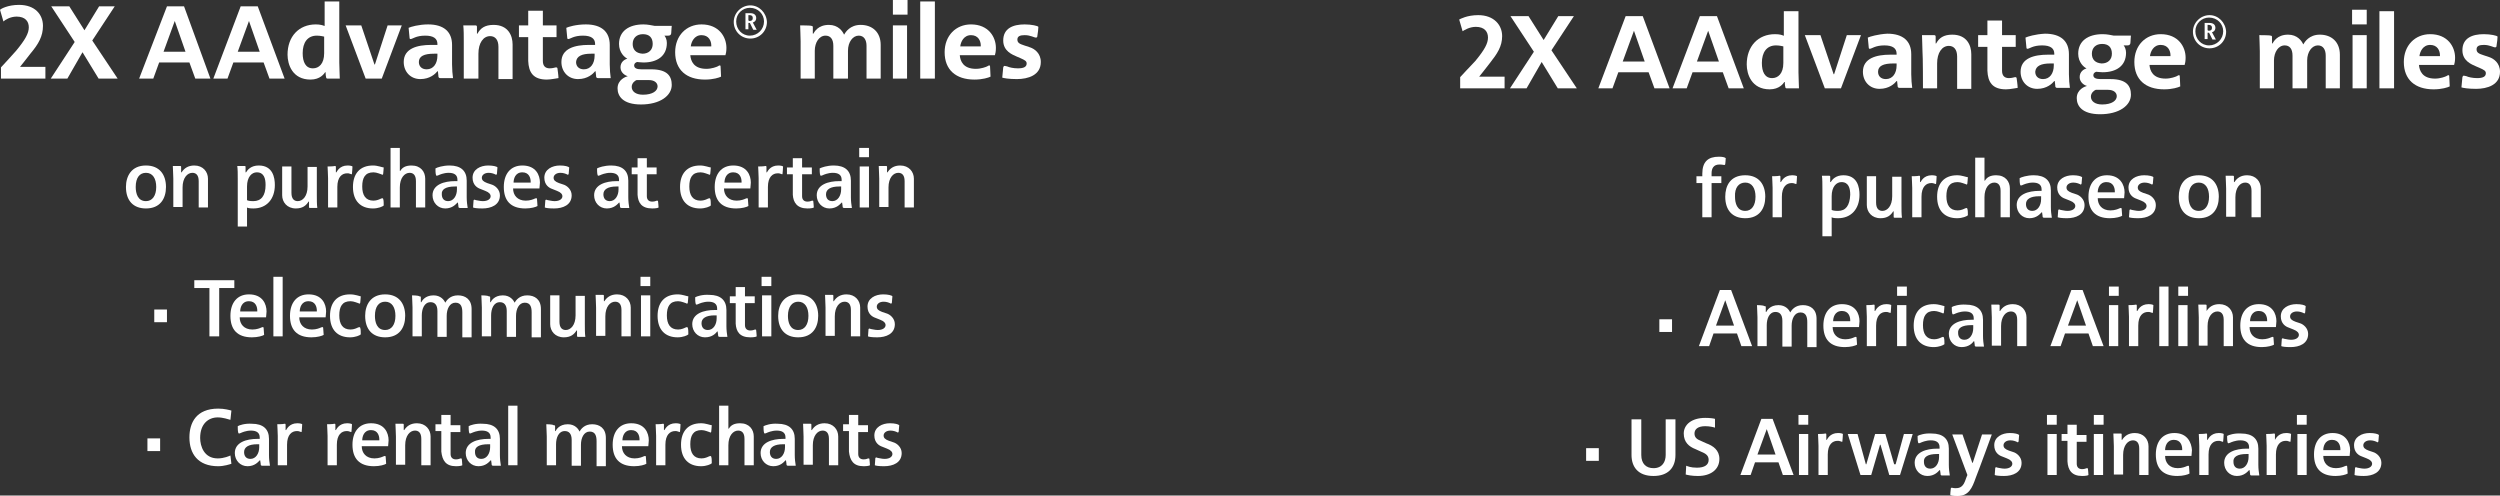 <?xml version="1.0" encoding="utf-8"?>
<!-- Generator: Adobe Illustrator 18.1.1, SVG Export Plug-In . SVG Version: 6.00 Build 0)  -->
<svg version="1.1" id="Layer_1" xmlns="http://www.w3.org/2000/svg" xmlns:xlink="http://www.w3.org/1999/xlink" x="0px" y="0px"
	 width="512.1px" height="101.5px" viewBox="0 0 512.1 101.5" enable-background="new 0 0 512.1 101.5" xml:space="preserve">
<rect x="0" y="0" width="512.1" height="101.5" fill="#333333" stroke="none"/>
<path fill="#FFFFFF" d="M0.2,13.8v2.3h9.1v-2.4H4.1c0,0,1.6-2,2.2-2.8C7.9,9,8.8,7.4,8.8,5.3C8.8,3,7.2,1,3.9,1C1.6,1,0.2,1.8,0,2
	l0.7,2.4C1,4.1,2.1,3.4,3.4,3.4c1.8,0,2.5,1,2.5,2.2c0,1.2-0.7,2.5-2.6,4.8C2.8,11,0.2,13.8,0.2,13.8z"/>
<path fill="#FFFFFF" d="M15.3,8.6l-4.9,7.5h3.4l3.1-5.4l3.3,5.4h3.9l-5.2-7.8l4.6-7h-3.2l-3,4.9l-3.1-4.9h-3.7L15.3,8.6z"/>
<path fill="#FFFFFF" d="M28.5,16.1h2.9l1.2-3.3h6.2l1.2,3.3h3.1L37.7,1.3h-3.5L28.5,16.1z M35.8,4.3l2.2,6.3h-4.5L35.8,4.3L35.8,4.3
	z"/>
<path fill="#FFFFFF" d="M43.7,16.1h2.9l1.2-3.3h6.2l1.2,3.3h3.1L52.8,1.3h-3.5L43.7,16.1z M51,4.3l2.2,6.3h-4.5L51,4.3L51,4.3z"/>
<path fill="#FFFFFF" d="M66.4,5.3C66.2,5.2,65.6,5,64.7,5c-3.5,0-5.8,2.5-5.8,6.2c0,2,1,5.1,4.7,5.1c2,0,2.8-1.2,3-1.5h0.1
	c0,0,0,0.7,0.1,1c0,0.2,0.1,0.3,0.3,0.3c0.4,0,2.5,0,2.5,0c0-0.8-0.1-2.2-0.1-3.3c0-0.8,0-12.5,0-12.5h-3V5.3z M64.9,7.3
	c0.8,0,1.4,0.2,1.5,0.2c0,0,0,2.9,0,3.4c0,2.2-1.1,3.1-2.3,3.1c-1.5,0-2.1-1.3-2.1-3.1C62,8.7,63,7.3,64.9,7.3z"/>
<path fill="#FFFFFF" d="M74.9,16.1h3.3l4.1-10.9h-2.9l-2.6,8h-0.1l-2.7-8h-3.2L74.9,16.1z"/>
<path fill="#FFFFFF" d="M83.7,5.7c0,0.4,0.2,1.7,0.2,2.1c0,0,0,0.2,0.2,0.2c0.4,0,1.1-0.7,3-0.7c1.7,0,2.5,0.6,2.5,1.7v0.2
	c0,0-1.1,0-1.3,0c-2.8,0-5.6,0.7-5.6,3.5c0,2,1.4,3.5,3.4,3.5c2,0,3.1-1.1,3.5-1.6h0.1l0.1,0.9c0,0.2,0,0.5,0.4,0.5
	c0.3,0,2.6,0,2.6,0c-0.1-0.7-0.2-1.8-0.2-2.8V9.2c0-2.7-1.7-4.2-4.9-4.2C85.8,5,84.1,5.5,83.7,5.7z M88.9,11c0.3,0,0.7,0,0.7,0
	s0,0.2,0,0.4c0,1.6-0.8,2.8-2.2,2.8c-1,0-1.6-0.6-1.6-1.5C85.8,11.5,86.9,11,88.9,11z"/>
<path fill="#FFFFFF" d="M95,16.1H98c0,0,0-3.6,0-5.1c0-2.2,1-3.6,2.4-3.6c1,0,1.7,0.7,1.7,2.2c0,0.7,0,6.6,0,6.6h2.9
	c0,0,0-5.2,0-7.1c0-1.8-0.9-4-3.9-4c-1.8,0-2.7,0.7-3.3,1.8h-0.1c0,0,0-1.1,0-1.4c0-0.2-0.1-0.3-0.3-0.3c-0.4,0-2.5,0-2.5,0
	C95,6.1,95,7.4,95,8.5C95,9.3,95,16.1,95,16.1z"/>
<path fill="#FFFFFF" d="M112,16.3c0.9,0,2.2-0.3,2.4-0.3c0-0.5-0.2-1.9-0.2-1.9c0-0.2-0.1-0.3-0.3-0.3c-0.2,0-0.6,0.2-1.3,0.2
	c-0.9,0-1.4-0.5-1.4-1.5V7.6h2.8V5.2h-2.8v-3h-3v3h-1.9v2.4h1.9v4.9C108.3,14.8,109.2,16.3,112,16.3z"/>
<path fill="#FFFFFF" d="M116,5.7c0,0.4,0.2,1.7,0.2,2.1c0,0,0,0.2,0.2,0.2c0.4,0,1.1-0.7,3-0.7c1.7,0,2.5,0.6,2.5,1.7v0.2
	c0,0-1.1,0-1.3,0c-2.8,0-5.6,0.7-5.6,3.5c0,2,1.4,3.5,3.4,3.5c2,0,3.1-1.1,3.5-1.6h0.1l0.1,0.9c0,0.2,0,0.5,0.4,0.5
	c0.3,0,2.6,0,2.6,0c-0.1-0.7-0.2-1.8-0.2-2.8V9.2c0-2.7-1.7-4.2-4.9-4.2C118,5,116.4,5.5,116,5.7z M121.1,11c0.3,0,0.7,0,0.7,0
	s0,0.2,0,0.4c0,1.6-0.8,2.8-2.2,2.8c-1,0-1.6-0.6-1.6-1.5C118.1,11.5,119.2,11,121.1,11z"/>
<path fill="#FFFFFF" d="M131.8,5c-3,0-5,1.4-5,4c0,1.8,1.2,2.8,1.7,3c-0.6,0.2-1.4,0.7-1.4,1.8c0,1.1,1,1.7,1.5,1.8
	c-0.4,0.1-2.1,0.7-2.1,2.5c0,1.6,1.1,3.3,4.8,3.3c3.9,0,6.3-1.8,6.3-4c0-1.8-0.9-3.2-4.2-3.2h-2c-0.9,0-1.5-0.2-1.5-0.8
	c0-0.4,0.3-0.6,0.6-0.7c0.2,0,0.7,0.1,1.3,0.1c2.8,0,4.8-1.3,4.8-4c0-0.7-0.3-1.3-0.5-1.5c0,0,0.5,0,0.8,0c0.4,0,0.6-0.2,0.6-0.6
	c0-0.6,0.1-1.1,0.1-1.4c-0.2,0-2.6,0-3.5,0C133.5,5.2,132.7,5,131.8,5z M129.4,17.8c0-0.8,0.7-1.3,1-1.4c0.1,0,0.2,0,0.5,0h2
	c1.2,0,1.8,0.6,1.8,1.3c0,0.9-1,1.7-3,1.7C130.2,19.4,129.4,18.7,129.4,17.8z M129.6,9c0-1.2,0.8-2,2.1-2c1.3,0,2,0.7,2,2
	c0,1.2-0.8,2-2.1,2C130.2,10.9,129.6,10.1,129.6,9z"/>
<path fill="#FFFFFF" d="M143.7,5c-3.1,0-5.4,2.3-5.4,5.7c0,3.6,2.3,5.6,6.1,5.6c1.7,0,2.9-0.4,3.3-0.6c0-0.6-0.1-1.8-0.1-2.1
	c0-0.2-0.1-0.2-0.2-0.2c-0.1,0-0.2,0.1-0.4,0.2c-0.2,0.1-1.2,0.5-2.3,0.5c-2.6,0-3.2-1.6-3.3-2.8h7.2c0.1-0.3,0.2-0.8,0.2-1.5
	C148.8,7.6,147.3,5,143.7,5z M141.5,9.5c0.1-0.9,0.7-2.3,2.2-2.3c1.5,0,2,1.2,2,2.1c0,0.1,0,0.2,0,0.2H141.5z"/>
<path fill="#FFFFFF" d="M153.3,4.2V3.1c0,0,0.1,0,0.2,0c0.5,0,0.7,0.2,0.7,0.6c0,0.4-0.2,0.6-0.7,0.6C153.4,4.2,153.3,4.2,153.3,4.2
	z M154.3,6.1h0.7l-0.8-1.5c0.1,0,0.7-0.2,0.7-0.9c0-0.6-0.4-1-1.2-1c-0.5,0-1,0-1,0v3.3h0.6V4.7h0.3L154.3,6.1z M153.7,1.1
	c-1.8,0-3.4,1.5-3.4,3.4c0,1.9,1.5,3.4,3.4,3.4c1.9,0,3.4-1.5,3.4-3.4C157,2.6,155.5,1.1,153.7,1.1z M156.5,4.4
	c0,1.6-1.3,2.9-2.9,2.9c-1.6,0-2.8-1.3-2.8-2.9c0-1.6,1.3-2.8,2.8-2.8C155.3,1.6,156.5,2.9,156.5,4.4z"/>
<path fill="#FFFFFF" d="M163.9,5.2c0,0.7,0.1,2,0.1,3.3s0,7.6,0,7.6h2.9c0,0,0-4.9,0-5.7c0-1.7,0.9-3.1,2.2-3.1c1,0,1.6,0.7,1.6,2.1
	c0,0.9,0,6.7,0,6.7h3c0,0,0-4.3,0-5.7c0-1.8,1-3.1,2.2-3.1c1.1,0,1.6,0.9,1.6,2.1c0,1.1,0,6.7,0,6.7h2.9c0,0,0-5.9,0-6.9
	c0-2.6-1.7-4.1-4.1-4.1c-2.2,0-3.1,1.5-3.4,2c-0.3-0.7-1.2-2-3.1-2c-2.3,0-3,1.5-3.2,1.8h-0.1c0,0,0-1.2,0-1.3c0-0.1,0-0.3-0.3-0.3
	C166.1,5.2,163.9,5.2,163.9,5.2z"/>
<path fill="#FFFFFF" d="M182.9,16.1V5.2h2.9v10.9H182.9z M185.9,0h-3v3h3V0z"/>
<path fill="#FFFFFF" d="M191.5,16.1V0.3h-3v15.8H191.5z"/>
<path fill="#FFFFFF" d="M198.9,5c-3.1,0-5.4,2.3-5.4,5.7c0,3.6,2.3,5.6,6.1,5.6c1.7,0,2.9-0.4,3.3-0.6c0-0.6-0.1-1.8-0.1-2.1
	c0-0.2-0.1-0.2-0.2-0.2s-0.2,0.1-0.4,0.2c-0.2,0.1-1.2,0.5-2.3,0.5c-2.6,0-3.2-1.6-3.3-2.8h7.2c0.1-0.3,0.2-0.8,0.2-1.5
	C204,7.6,202.5,5,198.9,5z M196.7,9.5c0.1-0.9,0.7-2.3,2.2-2.3c1.5,0,2,1.2,2,2.1c0,0.1,0,0.2,0,0.2H196.7z"/>
<path fill="#FFFFFF" d="M209.9,5c-2.4,0-4.4,0.8-4.4,3.3c0,2.2,1.9,2.9,2.8,3.3l0.7,0.3c0.9,0.4,1.3,0.6,1.3,1.1c0,0.7-0.6,1-1.8,1
	c-0.9,0-1.8-0.2-2.2-0.4c-0.1,0-0.4-0.1-0.5-0.1c-0.2,0-0.2,0.1-0.3,0.3l-0.2,2.1c0.3,0.1,1.3,0.3,3,0.3c2.3,0,4.9-0.8,4.9-3.5
	c0-1.8-1.3-2.7-2.2-3l-1.2-0.4c-0.9-0.3-1.4-0.5-1.4-1.2c0-0.7,0.6-0.9,1.5-0.9c1.2,0,1.9,0.5,2.3,0.5c0.2,0,0.3-0.1,0.3-0.4
	c0.1-0.5,0.2-1.5,0.2-1.8C212.6,5.3,211.3,5,209.9,5z"/>
<path fill="#FFFFFF" d="M29.9,35.4c1.4,0,2.1,1.2,2.1,2.9c0,1.8-0.8,2.9-2.1,2.9c-1.7,0-2.1-1.6-2.1-2.9
	C27.8,36.4,28.6,35.4,29.9,35.4z M25.8,38.3c0,2.8,1.5,4.4,4.1,4.4c2.9,0,4.1-2,4.1-4.4c0-2.5-1.3-4.4-4.1-4.4
	C26.9,33.9,25.8,36.1,25.8,38.3z"/>
<path fill="#FFFFFF" d="M37.4,42.5c0,0,0-2.9,0-4.1c0-2,1-3,2-3c0.7,0,1.3,0.4,1.3,1.7c0,0.5,0,5.4,0,5.4h1.9c0,0,0-4.5,0-5.9
	c0-1.4-1-2.7-2.8-2.7c-1.3,0-2.1,0.6-2.6,1.4h-0.1c0,0,0-0.8,0-1.1c0-0.2-0.1-0.2-0.2-0.2c-0.3,0-1.5,0-1.5,0c0,0.6,0.1,1.7,0.1,2.6
	c0,0.6,0,5.8,0,5.8H37.4z"/>
<path fill="#FFFFFF" d="M50.6,42.5c0.1,0.1,0.5,0.2,1.3,0.2c2.7,0,4.4-1.9,4.4-4.8c0-1.5-0.4-4-3.3-4c-1.6,0-2.3,0.9-2.6,1.4h-0.1
	c0,0,0-0.8,0-1.1c0-0.2-0.1-0.2-0.2-0.2c-0.3,0-1.5,0-1.5,0c0.1,0.6,0.1,1.7,0.1,2.6c0,0.6,0,9.8,0,9.8h1.9V42.5z M51.9,41.2
	c-0.8,0-1.1-0.1-1.3-0.2c0,0,0-2.3,0-2.8c0-2,1-2.9,2-2.9c1.5,0,1.8,1.3,1.8,2.6C54.4,40.1,53.5,41.2,51.9,41.2z"/>
<path fill="#FFFFFF" d="M63,34.1c0,0,0,2.9,0,4.1c0,2-1,3-2,3c-0.7,0-1.3-0.4-1.3-1.7c0-0.5,0-5.4,0-5.4h-1.9c0,0,0,4.5,0,5.9
	c0,1.4,1,2.7,2.8,2.7c1.4,0,2.1-0.6,2.6-1.4h0.1c0,0,0,0.8,0,1.1c0,0.2,0.1,0.2,0.2,0.2c0.3,0,1.5,0,1.5,0c-0.1-0.7-0.1-1.7-0.1-2.6
	c0-0.6,0-5.8,0-5.8H63z"/>
<path fill="#FFFFFF" d="M67.1,34.1c0,0.5,0.1,1.5,0.1,2.4c0,0.8,0,6,0,6h1.9c0,0,0-3.4,0-4.2c0-2.1,1-2.8,2-2.8c0.2,0,0.4,0,0.6,0.1
	c0.1,0,0.2,0.1,0.3,0.1c0.1,0,0.1-0.1,0.1-0.2c0-0.1,0.1-0.9,0.1-1.4c-0.1-0.1-0.5-0.2-1-0.2c-1.7,0-2.2,1.3-2.3,1.4h-0.1
	c0-0.2,0-0.9,0-1.1c0-0.1,0-0.2-0.2-0.2C68.3,34.1,67.1,34.1,67.1,34.1z"/>
<path fill="#FFFFFF" d="M76.4,33.9c-2.7,0-4.1,1.7-4.1,4.4c0,2.9,1.6,4.4,4.1,4.4c1.1,0,2-0.4,2.2-0.6c0-0.4,0-1.1-0.1-1.3
	c0-0.1-0.1-0.2-0.2-0.2c-0.1,0-0.2,0.1-0.3,0.1c-0.2,0.1-0.8,0.4-1.5,0.4c-1.6,0-2.3-1.1-2.3-2.9c0-1.8,0.6-2.9,2.3-2.9
	c0.7,0,1.5,0.4,1.6,0.4c0.1,0,0.1,0.1,0.2,0.1c0.2,0,0.2-0.2,0.2-0.3c0-0.2,0.1-0.8,0.1-1.2C78.3,34.3,77.4,33.9,76.4,33.9z"/>
<path fill="#FFFFFF" d="M81.9,42.5c0,0,0-2.9,0-4.1c0-2,1-3,2-3c0.7,0,1.3,0.4,1.3,1.7c0,0.5,0,5.4,0,5.4h1.9c0,0,0-4.5,0-5.9
	c0-1.4-0.9-2.7-2.8-2.7c-1.2,0-1.9,0.4-2.3,1.1h-0.1v-4.7H80v12.2H81.9z"/>
<path fill="#FFFFFF" d="M89.2,34.5c0,0.3,0,1,0.1,1.3c0,0,0,0.2,0.2,0.2c0.1,0,0.2-0.1,0.3-0.1c0.2-0.1,1.1-0.5,2.1-0.5
	c1.1,0,1.8,0.4,1.8,1.4c0,0,0,0.3,0,0.3s-0.3,0-0.5,0c-2.2,0-4.6,0.7-4.6,2.9c0,1.5,1.1,2.7,2.6,2.7c1.5,0,2.2-0.9,2.5-1.2h0.1
	l0.1,0.7c0,0.2,0,0.4,0.3,0.4c0.3,0,1.6,0,1.6,0c-0.1-0.6-0.2-1.4-0.2-2.2V37c0-2-1.2-3.1-3.5-3.1C90.7,33.9,89.5,34.3,89.2,34.5z
	 M93.2,38.2c0.2,0,0.4,0,0.4,0s0,0.5,0,0.6c0,1.3-0.7,2.4-1.8,2.4c-0.9,0-1.3-0.6-1.3-1.4C90.4,38.8,91.3,38.2,93.2,38.2z"/>
<path fill="#FFFFFF" d="M100,33.9c-1.6,0-3.2,0.8-3.2,2.5c0,1.5,1,2.1,1.6,2.3l1,0.4c0.8,0.3,1.1,0.7,1.1,1.1c0,0.5-0.5,1-1.6,1
	c-0.6,0-1.2-0.2-1.4-0.2c-0.1,0-0.2-0.1-0.3-0.1c-0.1,0-0.2,0.1-0.2,0.2c0,0.3-0.1,1.1-0.1,1.4c0.2,0.1,0.8,0.2,1.9,0.2
	c1.8,0,3.6-0.7,3.6-2.7c0-1.2-1-2-1.7-2.2l-0.9-0.3c-0.8-0.3-1.1-0.6-1.1-1.1c0-0.5,0.5-1,1.4-1c0.6,0,1.1,0.2,1.3,0.3
	c0.1,0,0.1,0.1,0.2,0.1c0.1,0,0.2-0.1,0.2-0.3c0-0.4,0.1-0.9,0.1-1.2C101.8,34.1,101,33.9,100,33.9z"/>
<path fill="#FFFFFF" d="M107,33.9c-2.4,0-3.8,1.7-3.8,4.4c0,2.8,1.4,4.4,4.4,4.4c1.2,0,2.2-0.3,2.5-0.5c0-0.4-0.1-1.1-0.1-1.4
	c0-0.2-0.1-0.2-0.2-0.2c-0.1,0-0.2,0.1-0.3,0.1c-0.2,0.1-0.9,0.4-1.8,0.4c-1.7,0-2.6-1.1-2.6-2.5h5.4c0-0.2,0.1-0.9,0.1-1.2
	C110.6,35.9,109.8,33.9,107,33.9z M105.2,37.4c0-0.7,0.3-2.1,1.8-2.1c1.4,0,1.7,1.2,1.7,1.9c0,0.1,0,0.2,0,0.2H105.2z"/>
<path fill="#FFFFFF" d="M114.7,33.9c-1.6,0-3.2,0.8-3.2,2.5c0,1.5,1,2.1,1.6,2.3l1,0.4c0.8,0.3,1.1,0.7,1.1,1.1c0,0.5-0.5,1-1.6,1
	c-0.6,0-1.2-0.2-1.4-0.2c-0.1,0-0.2-0.1-0.3-0.1c-0.1,0-0.2,0.1-0.2,0.2c0,0.3-0.1,1.1-0.1,1.4c0.2,0.1,0.8,0.2,1.9,0.2
	c1.8,0,3.6-0.7,3.6-2.7c0-1.2-1-2-1.7-2.2l-0.9-0.3c-0.8-0.3-1.1-0.6-1.1-1.1c0-0.5,0.5-1,1.4-1c0.6,0,1.1,0.2,1.3,0.3
	c0.1,0,0.1,0.1,0.2,0.1c0.1,0,0.2-0.1,0.2-0.3c0-0.4,0.1-0.9,0.1-1.2C116.4,34.1,115.7,33.9,114.7,33.9z"/>
<path fill="#FFFFFF" d="M122.3,34.5c0,0.3,0,1,0.1,1.3c0,0,0,0.2,0.2,0.2c0.1,0,0.2-0.1,0.3-0.1c0.2-0.1,1.1-0.5,2.1-0.5
	c1.1,0,1.8,0.4,1.8,1.4c0,0,0,0.3,0,0.3s-0.3,0-0.5,0c-2.2,0-4.6,0.7-4.6,2.9c0,1.5,1.1,2.7,2.6,2.7c1.5,0,2.2-0.9,2.5-1.2h0.1
	l0.1,0.7c0,0.2,0,0.4,0.3,0.4c0.3,0,1.6,0,1.6,0c-0.1-0.6-0.2-1.4-0.2-2.2V37c0-2-1.2-3.1-3.5-3.1C123.8,33.9,122.6,34.3,122.3,34.5
	z M126.3,38.2c0.2,0,0.4,0,0.4,0s0,0.5,0,0.6c0,1.3-0.7,2.4-1.8,2.4c-0.9,0-1.3-0.6-1.3-1.4C123.6,38.8,124.5,38.2,126.3,38.2z"/>
<path fill="#FFFFFF" d="M133.6,42.7c0.7,0,1.2-0.1,1.3-0.2c0-0.3-0.1-1.2-0.1-1.2c0-0.2-0.1-0.2-0.2-0.2c-0.2,0-0.4,0.2-1,0.2
	c-0.7,0-1.1-0.4-1.1-1.1v-4.5h2v-1.4h-2v-1.9h-1.9v1.9h-1.2v1.4h1.2v4.2C130.7,41.5,131.4,42.7,133.6,42.7z"/>
<path fill="#FFFFFF" d="M143.4,33.9c-2.7,0-4.1,1.7-4.1,4.4c0,2.9,1.6,4.4,4.1,4.4c1.1,0,2-0.4,2.2-0.6c0-0.4,0-1.1-0.1-1.3
	c0-0.1-0.1-0.2-0.2-0.2c-0.1,0-0.2,0.1-0.3,0.1c-0.2,0.1-0.8,0.4-1.5,0.4c-1.6,0-2.3-1.1-2.3-2.9c0-1.8,0.6-2.9,2.3-2.9
	c0.7,0,1.5,0.4,1.6,0.4c0.1,0,0.1,0.1,0.2,0.1c0.2,0,0.2-0.2,0.2-0.3c0-0.2,0.1-0.8,0.1-1.2C145.3,34.3,144.4,33.9,143.4,33.9z"/>
<path fill="#FFFFFF" d="M150.2,33.9c-2.4,0-3.8,1.7-3.8,4.4c0,2.8,1.4,4.4,4.4,4.4c1.2,0,2.2-0.3,2.5-0.5c0-0.4-0.1-1.1-0.1-1.4
	c0-0.2-0.1-0.2-0.2-0.2c-0.1,0-0.2,0.1-0.3,0.1c-0.2,0.1-0.9,0.4-1.8,0.4c-1.7,0-2.6-1.1-2.6-2.5h5.4c0-0.2,0.1-0.9,0.1-1.2
	C153.8,35.9,153,33.9,150.2,33.9z M148.4,37.4c0-0.7,0.3-2.1,1.8-2.1c1.4,0,1.7,1.2,1.7,1.9c0,0.1,0,0.2,0,0.2H148.4z"/>
<path fill="#FFFFFF" d="M155.3,34.1c0,0.5,0.1,1.5,0.1,2.4c0,0.8,0,6,0,6h1.9c0,0,0-3.4,0-4.2c0-2.1,1-2.8,2-2.8
	c0.2,0,0.4,0,0.6,0.1c0.1,0,0.2,0.1,0.3,0.1c0.1,0,0.1-0.1,0.1-0.2c0-0.1,0.1-0.9,0.1-1.4c-0.1-0.1-0.5-0.2-1-0.2
	c-1.7,0-2.2,1.3-2.3,1.4H157c0-0.2,0-0.9,0-1.1c0-0.1,0-0.2-0.2-0.2C156.5,34.1,155.3,34.1,155.3,34.1z"/>
<path fill="#FFFFFF" d="M165.4,42.7c0.7,0,1.2-0.1,1.3-0.2c0-0.3-0.1-1.2-0.1-1.2c0-0.2-0.1-0.2-0.2-0.2c-0.2,0-0.4,0.2-1,0.2
	c-0.7,0-1.1-0.4-1.1-1.1v-4.5h2v-1.4h-2v-1.9h-1.9v1.9h-1.2v1.4h1.2v4.2C162.5,41.5,163.3,42.7,165.4,42.7z"/>
<path fill="#FFFFFF" d="M167.9,34.5c0,0.3,0,1,0.1,1.3c0,0,0,0.2,0.2,0.2c0.1,0,0.2-0.1,0.3-0.1c0.2-0.1,1.1-0.5,2.1-0.5
	c1.1,0,1.8,0.4,1.8,1.4c0,0,0,0.3,0,0.3s-0.3,0-0.5,0c-2.2,0-4.6,0.7-4.6,2.9c0,1.5,1.1,2.7,2.6,2.7c1.5,0,2.2-0.9,2.5-1.2h0.1
	l0.1,0.7c0,0.2,0,0.4,0.3,0.4c0.3,0,1.6,0,1.6,0c-0.1-0.6-0.2-1.4-0.2-2.2V37c0-2-1.2-3.1-3.5-3.1C169.4,33.9,168.3,34.3,167.9,34.5
	z M171.9,38.2c0.2,0,0.4,0,0.4,0s0,0.5,0,0.6c0,1.3-0.7,2.4-1.8,2.4c-0.9,0-1.3-0.6-1.3-1.4C169.2,38.8,170.1,38.2,171.9,38.2z"/>
<path fill="#FFFFFF" d="M176.1,42.5v-8.4h1.9v8.4H176.1z M176,32.2h2v-1.9h-2V32.2z"/>
<path fill="#FFFFFF" d="M182,42.5c0,0,0-2.9,0-4.1c0-2,1-3,2-3c0.7,0,1.3,0.4,1.3,1.7c0,0.5,0,5.4,0,5.4h1.9c0,0,0-4.5,0-5.9
	c0-1.4-1-2.7-2.8-2.7c-1.3,0-2.1,0.6-2.6,1.4h-0.1c0,0,0-0.8,0-1.1c0-0.2-0.1-0.2-0.2-0.2c-0.3,0-1.5,0-1.5,0c0,0.6,0.1,1.7,0.1,2.6
	c0,0.6,0,5.8,0,5.8H182z"/>
<path fill="#FFFFFF" d="M31.6,66h2.6v-2.6h-2.6V66z"/>
<path fill="#FFFFFF" d="M44.9,59h3.1v-1.6h-8.2V59h3.1v9.9h2V59z"/>
<path fill="#FFFFFF" d="M51,60.3c-2.4,0-3.8,1.7-3.8,4.4c0,2.8,1.4,4.4,4.4,4.4c1.2,0,2.2-0.3,2.5-0.5c0-0.4-0.1-1.1-0.1-1.4
	c0-0.2-0.1-0.2-0.2-0.2c-0.1,0-0.2,0.1-0.3,0.1c-0.2,0.1-0.9,0.4-1.8,0.4c-1.7,0-2.6-1.1-2.6-2.5h5.4c0-0.2,0.1-0.9,0.1-1.2
	C54.6,62.3,53.8,60.3,51,60.3z M49.2,63.8c0-0.7,0.3-2.1,1.8-2.1c1.4,0,1.7,1.2,1.7,1.9c0,0.1,0,0.2,0,0.2H49.2z"/>
<path fill="#FFFFFF" d="M57.9,68.9V56.7H56v12.2H57.9z"/>
<path fill="#FFFFFF" d="M63.2,60.3c-2.4,0-3.8,1.7-3.8,4.4c0,2.8,1.4,4.4,4.4,4.4c1.2,0,2.2-0.3,2.5-0.5c0-0.4-0.1-1.1-0.1-1.4
	c0-0.2-0.1-0.2-0.2-0.2c-0.1,0-0.2,0.1-0.3,0.1c-0.2,0.1-0.9,0.4-1.8,0.4c-1.7,0-2.6-1.1-2.6-2.5h5.4c0-0.2,0.1-0.9,0.1-1.2
	C66.8,62.3,66,60.3,63.2,60.3z M61.4,63.8c0-0.7,0.3-2.1,1.8-2.1c1.4,0,1.7,1.2,1.7,1.9c0,0.1,0,0.2,0,0.2H61.4z"/>
<path fill="#FFFFFF" d="M71.7,60.3c-2.7,0-4.1,1.7-4.1,4.4c0,2.9,1.6,4.4,4.1,4.4c1.1,0,2-0.4,2.2-0.6c0-0.4,0-1.1-0.1-1.3
	c0-0.1-0.1-0.2-0.2-0.2c-0.1,0-0.2,0.1-0.3,0.1c-0.2,0.1-0.8,0.4-1.5,0.4c-1.6,0-2.3-1.1-2.3-2.9c0-1.8,0.6-2.9,2.3-2.9
	c0.7,0,1.5,0.4,1.6,0.4c0.1,0,0.1,0.1,0.2,0.1c0.2,0,0.2-0.2,0.2-0.3c0-0.2,0.1-0.8,0.1-1.2C73.7,60.7,72.8,60.3,71.7,60.3z"/>
<path fill="#FFFFFF" d="M78.9,61.8c1.4,0,2.1,1.2,2.1,2.9c0,1.8-0.8,2.9-2.1,2.9c-1.7,0-2.1-1.6-2.1-2.9
	C76.8,62.8,77.6,61.8,78.9,61.8z M74.8,64.7c0,2.8,1.5,4.4,4.1,4.4c2.9,0,4.1-2,4.1-4.4c0-2.5-1.3-4.4-4.1-4.4
	C75.9,60.3,74.8,62.5,74.8,64.7z"/>
<path fill="#FFFFFF" d="M84.4,60.5c0,0.6,0.1,1.6,0.1,2.5s0,5.9,0,5.9h1.9c0,0,0-3.7,0-4.3c0-1.3,0.5-2.7,1.8-2.7
	c0.8,0,1.4,0.5,1.4,1.8c0,0.7,0,5.3,0,5.3h1.9c0,0,0-3.3,0-4.3c0-1.4,0.6-2.7,1.8-2.7c1.2,0,1.4,1,1.4,2c0,0.8,0,5.1,0,5.1h1.9
	c0,0,0-4.9,0-5.8c0-2-1.3-2.8-2.8-2.8c-1.6,0-2.3,1-2.6,1.5c-0.2-0.5-0.9-1.5-2.4-1.5c-1.8,0-2.4,1.2-2.5,1.4h-0.1c0,0,0-0.9,0-1
	c0-0.1,0-0.2-0.3-0.2C85.7,60.5,84.4,60.5,84.4,60.5z"/>
<path fill="#FFFFFF" d="M98.6,60.5c0,0.6,0.1,1.6,0.1,2.5s0,5.9,0,5.9h1.9c0,0,0-3.7,0-4.3c0-1.3,0.5-2.7,1.8-2.7
	c0.8,0,1.4,0.5,1.4,1.8c0,0.7,0,5.3,0,5.3h1.9c0,0,0-3.3,0-4.3c0-1.4,0.6-2.7,1.8-2.7c1.2,0,1.4,1,1.4,2c0,0.8,0,5.1,0,5.1h1.9
	c0,0,0-4.9,0-5.8c0-2-1.3-2.8-2.8-2.8c-1.6,0-2.3,1-2.6,1.5c-0.2-0.5-0.9-1.5-2.4-1.5c-1.8,0-2.4,1.2-2.5,1.4h-0.1c0,0,0-0.9,0-1
	c0-0.1,0-0.2-0.3-0.2C99.9,60.5,98.6,60.5,98.6,60.5z"/>
<path fill="#FFFFFF" d="M117.9,60.5c0,0,0,2.9,0,4.1c0,2-1,3-2,3c-0.7,0-1.3-0.4-1.3-1.7c0-0.5,0-5.4,0-5.4h-1.9c0,0,0,4.5,0,5.9
	c0,1.4,1,2.7,2.8,2.7c1.4,0,2.1-0.6,2.6-1.4h0.1c0,0,0,0.8,0,1.1c0,0.2,0.1,0.2,0.2,0.2c0.3,0,1.5,0,1.5,0c-0.1-0.7-0.1-1.7-0.1-2.6
	c0-0.6,0-5.8,0-5.8H117.9z"/>
<path fill="#FFFFFF" d="M124,68.9c0,0,0-2.9,0-4.1c0-2,1-3,2-3c0.7,0,1.3,0.4,1.3,1.7c0,0.5,0,5.4,0,5.4h1.9c0,0,0-4.5,0-5.9
	c0-1.4-1-2.7-2.8-2.7c-1.3,0-2.1,0.6-2.6,1.4h-0.1c0,0,0-0.8,0-1.1c0-0.2-0.1-0.2-0.2-0.2c-0.3,0-1.5,0-1.5,0c0,0.6,0.1,1.7,0.1,2.6
	c0,0.6,0,5.8,0,5.8H124z"/>
<path fill="#FFFFFF" d="M131.3,68.9v-8.4h1.9v8.4H131.3z M131.2,58.6h2v-1.9h-2V58.6z"/>
<path fill="#FFFFFF" d="M138.8,60.3c-2.7,0-4.1,1.7-4.1,4.4c0,2.9,1.6,4.4,4.1,4.4c1.1,0,2-0.4,2.2-0.6c0-0.4,0-1.1-0.1-1.3
	c0-0.1-0.1-0.2-0.2-0.2c-0.1,0-0.2,0.1-0.3,0.1c-0.2,0.1-0.8,0.4-1.5,0.4c-1.6,0-2.3-1.1-2.3-2.9c0-1.8,0.6-2.9,2.3-2.9
	c0.7,0,1.5,0.4,1.6,0.4c0.1,0,0.1,0.1,0.2,0.1c0.2,0,0.2-0.2,0.2-0.3c0-0.2,0.1-0.8,0.1-1.2C140.7,60.7,139.8,60.3,138.8,60.3z"/>
<path fill="#FFFFFF" d="M142.4,60.9c0,0.3,0,1,0.1,1.3c0,0,0,0.2,0.2,0.2c0.1,0,0.2-0.1,0.3-0.1c0.2-0.1,1.1-0.5,2.1-0.5
	c1.1,0,1.8,0.4,1.8,1.4c0,0,0,0.3,0,0.3s-0.3,0-0.5,0c-2.2,0-4.6,0.7-4.6,2.9c0,1.5,1.1,2.7,2.6,2.7c1.5,0,2.2-0.8,2.5-1.2h0.1
	l0.1,0.7c0,0.2,0,0.4,0.3,0.4c0.3,0,1.6,0,1.6,0c-0.1-0.6-0.2-1.4-0.2-2.2v-3.3c0-2-1.2-3.1-3.5-3.1
	C143.9,60.3,142.7,60.7,142.4,60.9z M146.4,64.6c0.2,0,0.4,0,0.4,0s0,0.5,0,0.6c0,1.3-0.7,2.4-1.8,2.4c-0.9,0-1.3-0.6-1.3-1.4
	C143.7,65.2,144.6,64.6,146.4,64.6z"/>
<path fill="#FFFFFF" d="M153.7,69.1c0.7,0,1.2-0.1,1.3-0.2c0-0.3-0.1-1.2-0.1-1.2c0-0.2-0.1-0.2-0.2-0.2c-0.2,0-0.4,0.2-1,0.2
	c-0.7,0-1.1-0.4-1.1-1.1v-4.5h2v-1.4h-2v-1.9h-1.9v1.9h-1.2v1.4h1.2v4.2C150.8,67.9,151.5,69.1,153.7,69.1z"/>
<path fill="#FFFFFF" d="M156.1,68.9v-8.4h1.9v8.4H156.1z M156,58.6h2v-1.9h-2V58.6z"/>
<path fill="#FFFFFF" d="M163.5,61.8c1.4,0,2.1,1.2,2.1,2.9c0,1.8-0.8,2.9-2.1,2.9c-1.7,0-2.1-1.6-2.1-2.9
	C161.4,62.8,162.3,61.8,163.5,61.8z M159.4,64.7c0,2.8,1.5,4.4,4.1,4.4c2.9,0,4.1-2,4.1-4.4c0-2.5-1.3-4.4-4.1-4.4
	C160.5,60.3,159.4,62.5,159.4,64.7z"/>
<path fill="#FFFFFF" d="M171,68.9c0,0,0-2.9,0-4.1c0-2,1-3,2-3c0.7,0,1.3,0.4,1.3,1.7c0,0.5,0,5.4,0,5.4h1.9c0,0,0-4.5,0-5.9
	c0-1.4-1-2.7-2.8-2.7c-1.3,0-2.1,0.6-2.6,1.4h-0.1c0,0,0-0.8,0-1.1c0-0.2-0.1-0.2-0.2-0.2c-0.3,0-1.5,0-1.5,0c0,0.6,0.1,1.7,0.1,2.6
	c0,0.6,0,5.8,0,5.8H171z"/>
<path fill="#FFFFFF" d="M180.9,60.3c-1.6,0-3.2,0.8-3.2,2.5c0,1.5,1,2.1,1.6,2.3l1,0.4c0.8,0.3,1.1,0.7,1.1,1.1c0,0.5-0.5,1-1.6,1
	c-0.6,0-1.2-0.2-1.4-0.2c-0.1,0-0.2-0.1-0.3-0.1c-0.1,0-0.2,0.1-0.2,0.2c0,0.3-0.1,1.1-0.1,1.4c0.2,0.1,0.8,0.2,1.9,0.2
	c1.8,0,3.6-0.7,3.6-2.7c0-1.2-1-2-1.7-2.2l-0.9-0.3c-0.8-0.3-1.1-0.6-1.1-1.1c0-0.5,0.5-1,1.4-1c0.6,0,1.1,0.2,1.3,0.3
	c0.1,0,0.1,0.1,0.2,0.1c0.1,0,0.2-0.1,0.2-0.3c0-0.4,0.1-0.9,0.1-1.2C182.7,60.5,181.9,60.3,180.9,60.3z"/>
<path fill="#FFFFFF" d="M30.2,92.4h2.6v-2.6h-2.6V92.4z"/>
<path fill="#FFFFFF" d="M47.4,84.1C47,84,46,83.7,44.7,83.7c-4.5,0-5.9,2.9-5.9,5.9c0,3.3,1.7,5.9,5.9,5.9c1.2,0,2.4-0.4,2.7-0.5
	l-0.2-1.7c-0.2,0.1-1.3,0.6-2.6,0.6c-2.8,0-3.6-2.5-3.6-4.2c0-2.9,1.7-4.2,3.6-4.2c1.1,0,2.2,0.4,2.6,0.5L47.4,84.1z"/>
<path fill="#FFFFFF" d="M48.7,87.3c0,0.3,0,1,0.1,1.3c0,0,0,0.2,0.2,0.2c0.1,0,0.2-0.1,0.3-0.1c0.2-0.1,1.1-0.5,2.1-0.5
	c1.1,0,1.8,0.4,1.8,1.4c0,0,0,0.3,0,0.3s-0.3,0-0.5,0c-2.2,0-4.6,0.7-4.6,2.9c0,1.5,1.1,2.7,2.6,2.7c1.5,0,2.2-0.9,2.5-1.2h0.1
	l0.1,0.7c0,0.2,0,0.4,0.3,0.4c0.3,0,1.6,0,1.6,0c-0.1-0.6-0.2-1.4-0.2-2.2v-3.3c0-2-1.2-3.1-3.5-3.1C50.2,86.7,49,87.1,48.7,87.3z
	 M52.7,91c0.2,0,0.4,0,0.4,0s0,0.5,0,0.6c0,1.3-0.7,2.4-1.8,2.4c-0.9,0-1.3-0.6-1.3-1.4C50,91.6,50.9,91,52.7,91z"/>
<path fill="#FFFFFF" d="M56.8,86.9c0,0.5,0.1,1.5,0.1,2.4c0,0.8,0,6,0,6h1.9c0,0,0-3.4,0-4.2c0-2.1,1-2.8,2-2.8c0.2,0,0.4,0,0.6,0.1
	c0.1,0,0.2,0.1,0.3,0.1c0.1,0,0.1-0.1,0.1-0.2c0-0.1,0.1-0.9,0.1-1.4c-0.1-0.1-0.5-0.2-1-0.2c-1.7,0-2.2,1.3-2.3,1.4h-0.1
	c0-0.2,0-0.9,0-1.1c0-0.1,0-0.2-0.2-0.2C58,86.9,56.8,86.9,56.8,86.9z"/>
<path fill="#FFFFFF" d="M67,86.9c0,0.5,0.1,1.5,0.1,2.4c0,0.8,0,6,0,6H69c0,0,0-3.4,0-4.2c0-2.1,1-2.8,2-2.8c0.2,0,0.4,0,0.6,0.1
	c0.1,0,0.2,0.1,0.3,0.1c0.1,0,0.1-0.1,0.1-0.2c0-0.1,0.1-0.9,0.1-1.4c-0.1-0.1-0.5-0.2-1-0.2c-1.7,0-2.2,1.3-2.3,1.4h-0.1
	c0-0.2,0-0.9,0-1.1c0-0.1,0-0.2-0.2-0.2C68.2,86.9,67,86.9,67,86.9z"/>
<path fill="#FFFFFF" d="M76,86.7c-2.4,0-3.8,1.7-3.8,4.4c0,2.8,1.4,4.4,4.4,4.4c1.2,0,2.2-0.3,2.5-0.5c0-0.4-0.1-1.1-0.1-1.4
	c0-0.2-0.1-0.2-0.2-0.2s-0.2,0.1-0.3,0.1c-0.2,0.1-0.9,0.4-1.8,0.4c-1.7,0-2.6-1.1-2.6-2.5h5.4c0-0.2,0.1-0.9,0.1-1.2
	C79.6,88.7,78.8,86.7,76,86.7z M74.2,90.2c0-0.7,0.3-2.1,1.8-2.1c1.4,0,1.7,1.2,1.7,1.9c0,0.1,0,0.2,0,0.2H74.2z"/>
<path fill="#FFFFFF" d="M83,95.3c0,0,0-2.9,0-4.1c0-2,1-3,2-3c0.7,0,1.3,0.4,1.3,1.7c0,0.5,0,5.4,0,5.4h1.9c0,0,0-4.5,0-5.9
	c0-1.4-1-2.7-2.8-2.7c-1.3,0-2.1,0.6-2.6,1.4h-0.1c0,0,0-0.8,0-1.1c0-0.2-0.1-0.2-0.2-0.2c-0.3,0-1.5,0-1.5,0c0,0.6,0.1,1.7,0.1,2.6
	c0,0.6,0,5.8,0,5.8H83z"/>
<path fill="#FFFFFF" d="M93.4,95.5c0.7,0,1.2-0.1,1.3-0.2c0-0.3-0.1-1.2-0.1-1.2c0-0.2-0.1-0.2-0.2-0.2c-0.2,0-0.4,0.2-1,0.2
	c-0.7,0-1.1-0.4-1.1-1.1v-4.5h2v-1.4h-2V85h-1.9v1.9h-1.2v1.4h1.2v4.2C90.6,94.3,91.3,95.5,93.4,95.5z"/>
<path fill="#FFFFFF" d="M96,87.3c0,0.3,0,1,0.1,1.3c0,0,0,0.2,0.2,0.2c0.1,0,0.2-0.1,0.3-0.1c0.2-0.1,1.1-0.5,2.1-0.5
	c1.1,0,1.8,0.4,1.8,1.4c0,0,0,0.3,0,0.3s-0.3,0-0.5,0c-2.2,0-4.6,0.7-4.6,2.9c0,1.5,1.1,2.7,2.6,2.7c1.5,0,2.2-0.9,2.5-1.2h0.1
	l0.1,0.7c0,0.2,0,0.4,0.3,0.4c0.3,0,1.6,0,1.6,0c-0.1-0.6-0.2-1.4-0.2-2.2v-3.3c0-2-1.2-3.1-3.5-3.1C97.5,86.7,96.3,87.1,96,87.3z
	 M100,91c0.2,0,0.4,0,0.4,0s0,0.5,0,0.6c0,1.3-0.7,2.4-1.8,2.4c-0.9,0-1.3-0.6-1.3-1.4C97.2,91.6,98.1,91,100,91z"/>
<path fill="#FFFFFF" d="M106,95.3V83.1h-1.9v12.2H106z"/>
<path fill="#FFFFFF" d="M111.9,86.9c0,0.6,0.1,1.6,0.1,2.5c0,1,0,5.9,0,5.9h1.9c0,0,0-3.7,0-4.3c0-1.3,0.5-2.7,1.8-2.7
	c0.8,0,1.4,0.5,1.4,1.8c0,0.7,0,5.3,0,5.3h1.9c0,0,0-3.3,0-4.3c0-1.4,0.6-2.7,1.8-2.7c1.2,0,1.4,1,1.4,2c0,0.8,0,5.1,0,5.1h1.9
	c0,0,0-4.9,0-5.8c0-2-1.3-2.8-2.8-2.8c-1.6,0-2.3,1-2.6,1.5c-0.2-0.5-0.9-1.5-2.4-1.5c-1.8,0-2.4,1.2-2.5,1.4h-0.1c0,0,0-0.9,0-1
	c0-0.1,0-0.2-0.3-0.2C113.2,86.9,111.9,86.9,111.9,86.9z"/>
<path fill="#FFFFFF" d="M129.3,86.7c-2.4,0-3.8,1.7-3.8,4.4c0,2.8,1.4,4.4,4.4,4.4c1.2,0,2.2-0.3,2.5-0.5c0-0.4-0.1-1.1-0.1-1.4
	c0-0.2-0.1-0.2-0.2-0.2c-0.1,0-0.2,0.1-0.3,0.1c-0.2,0.1-0.9,0.4-1.8,0.4c-1.7,0-2.6-1.1-2.6-2.5h5.4c0-0.2,0.1-0.9,0.1-1.2
	C132.9,88.7,132.1,86.7,129.3,86.7z M127.5,90.2c0-0.7,0.3-2.1,1.8-2.1c1.4,0,1.7,1.2,1.7,1.9c0,0.1,0,0.2,0,0.2H127.5z"/>
<path fill="#FFFFFF" d="M134.3,86.9c0,0.5,0.1,1.5,0.1,2.4c0,0.8,0,6,0,6h1.9c0,0,0-3.4,0-4.2c0-2.1,1-2.8,2-2.8
	c0.2,0,0.4,0,0.6,0.1c0.1,0,0.2,0.1,0.3,0.1c0.1,0,0.1-0.1,0.1-0.2c0-0.1,0.1-0.9,0.1-1.4c-0.1-0.1-0.5-0.2-1-0.2
	c-1.7,0-2.2,1.3-2.3,1.4h-0.1c0-0.2,0-0.9,0-1.1c0-0.1,0-0.2-0.2-0.2C135.5,86.9,134.3,86.9,134.3,86.9z"/>
<path fill="#FFFFFF" d="M143.6,86.7c-2.7,0-4.1,1.7-4.1,4.4c0,2.9,1.6,4.4,4.1,4.4c1.1,0,2-0.4,2.2-0.6c0-0.4,0-1.1-0.1-1.3
	c0-0.1-0.1-0.2-0.2-0.2c-0.1,0-0.2,0.1-0.3,0.1c-0.2,0.1-0.8,0.4-1.5,0.4c-1.6,0-2.3-1.1-2.3-2.9c0-1.8,0.6-2.9,2.3-2.9
	c0.7,0,1.5,0.4,1.6,0.4c0.1,0,0.1,0.1,0.2,0.1c0.2,0,0.2-0.2,0.2-0.3c0-0.2,0.1-0.8,0.1-1.2C145.5,87.1,144.6,86.7,143.6,86.7z"/>
<path fill="#FFFFFF" d="M149.2,95.3c0,0,0-2.9,0-4.1c0-2,1-3,2-3c0.7,0,1.3,0.4,1.3,1.7c0,0.5,0,5.4,0,5.4h1.9c0,0,0-4.5,0-5.9
	c0-1.4-0.9-2.7-2.8-2.7c-1.2,0-1.9,0.4-2.3,1.1h-0.1v-4.7h-1.9v12.2H149.2z"/>
<path fill="#FFFFFF" d="M156.4,87.3c0,0.3,0,1,0.1,1.3c0,0,0,0.2,0.2,0.2c0.1,0,0.2-0.1,0.3-0.1c0.2-0.1,1.1-0.5,2.1-0.5
	c1.1,0,1.8,0.4,1.8,1.4c0,0,0,0.3,0,0.3s-0.3,0-0.5,0c-2.2,0-4.6,0.7-4.6,2.9c0,1.5,1.1,2.7,2.6,2.7c1.5,0,2.2-0.9,2.5-1.2h0.1
	l0.1,0.7c0,0.2,0,0.4,0.3,0.4c0.3,0,1.6,0,1.6,0c-0.1-0.6-0.2-1.4-0.2-2.2v-3.3c0-2-1.2-3.1-3.5-3.1
	C157.9,86.7,156.8,87.1,156.4,87.3z M160.4,91c0.2,0,0.4,0,0.4,0s0,0.5,0,0.6c0,1.3-0.7,2.4-1.8,2.4c-0.9,0-1.3-0.6-1.3-1.4
	C157.7,91.6,158.6,91,160.4,91z"/>
<path fill="#FFFFFF" d="M166.5,95.3c0,0,0-2.9,0-4.1c0-2,1-3,2-3c0.7,0,1.3,0.4,1.3,1.7c0,0.5,0,5.4,0,5.4h1.9c0,0,0-4.5,0-5.9
	c0-1.4-1-2.7-2.8-2.7c-1.3,0-2.1,0.6-2.6,1.4h-0.1c0,0,0-0.8,0-1.1c0-0.2-0.1-0.2-0.2-0.2c-0.3,0-1.5,0-1.5,0c0,0.6,0.1,1.7,0.1,2.6
	c0,0.6,0,5.8,0,5.8H166.5z"/>
<path fill="#FFFFFF" d="M176.9,95.5c0.7,0,1.2-0.1,1.3-0.2c0-0.3-0.1-1.2-0.1-1.2c0-0.2-0.1-0.2-0.2-0.2c-0.2,0-0.4,0.2-1,0.2
	c-0.7,0-1.1-0.4-1.1-1.1v-4.5h2v-1.4h-2V85h-1.9v1.9h-1.2v1.4h1.2v4.2C174.1,94.3,174.8,95.5,176.9,95.5z"/>
<path fill="#FFFFFF" d="M182.3,86.7c-1.6,0-3.2,0.8-3.2,2.5c0,1.5,1,2.1,1.6,2.3l1,0.4c0.8,0.3,1.1,0.7,1.1,1.1c0,0.5-0.5,1-1.6,1
	c-0.6,0-1.2-0.2-1.4-0.2c-0.1,0-0.2-0.1-0.3-0.1c-0.1,0-0.2,0.1-0.2,0.2c0,0.3-0.1,1.1-0.1,1.4c0.2,0.1,0.8,0.2,1.9,0.2
	c1.8,0,3.6-0.7,3.6-2.7c0-1.2-1-2-1.7-2.2l-0.9-0.3c-0.8-0.3-1.1-0.6-1.1-1.1c0-0.5,0.5-1,1.4-1c0.6,0,1.1,0.2,1.3,0.3
	c0.1,0,0.1,0.1,0.2,0.1c0.1,0,0.2-0.1,0.2-0.3c0-0.4,0.1-0.9,0.1-1.2C184,86.9,183.3,86.7,182.3,86.7z"/>
<path fill="#FFFFFF" d="M299.1,15.8v2.3h9.1v-2.4H303c0,0,1.6-2,2.2-2.8c1.5-1.9,2.5-3.4,2.5-5.5c0-2.3-1.7-4.3-4.9-4.3
	c-2.3,0-3.7,0.8-3.9,0.9l0.7,2.4c0.3-0.2,1.4-0.9,2.7-0.9c1.8,0,2.5,1,2.5,2.2c0,1.2-0.7,2.5-2.6,4.8
	C301.7,13,299.1,15.8,299.1,15.8z"/>
<path fill="#FFFFFF" d="M314.2,10.6l-4.9,7.5h3.4l3.1-5.4l3.3,5.4h3.9l-5.2-7.8l4.6-7h-3.2l-3,4.9l-3.1-4.9h-3.7L314.2,10.6z"/>
<path fill="#FFFFFF" d="M327.4,18.1h2.9l1.2-3.3h6.2l1.2,3.3h3.1l-5.5-14.8H333L327.4,18.1z M334.7,6.3l2.2,6.3h-4.5L334.7,6.3
	L334.7,6.3z"/>
<path fill="#FFFFFF" d="M342.6,18.1h2.9l1.2-3.3h6.2l1.2,3.3h3.1l-5.5-14.8h-3.5L342.6,18.1z M349.9,6.3l2.2,6.3h-4.5L349.9,6.3
	L349.9,6.3z"/>
<path fill="#FFFFFF" d="M365.3,7.3c-0.2-0.1-0.7-0.3-1.7-0.3c-3.5,0-5.8,2.5-5.8,6.2c0,2,1,5.1,4.7,5.1c2,0,2.8-1.2,3-1.5h0.1
	c0,0,0,0.7,0.1,1c0,0.2,0.1,0.3,0.3,0.3c0.4,0,2.5,0,2.5,0c0-0.8-0.1-2.2-0.1-3.3c0-0.8,0-12.5,0-12.5h-3V7.3z M363.8,9.3
	c0.8,0,1.4,0.2,1.5,0.2c0,0,0,2.9,0,3.4c0,2.2-1.1,3.1-2.3,3.1c-1.5,0-2.1-1.3-2.1-3.1C360.9,10.7,361.9,9.3,363.8,9.3z"/>
<path fill="#FFFFFF" d="M373.8,18.1h3.3l4.1-10.9h-2.9l-2.6,8h-0.1l-2.7-8h-3.2L373.8,18.1z"/>
<path fill="#FFFFFF" d="M382.6,7.7c0,0.4,0.2,1.7,0.2,2.1c0,0,0,0.2,0.2,0.2c0.4,0,1.1-0.7,3-0.7c1.7,0,2.5,0.6,2.5,1.7v0.2
	c0,0-1.1,0-1.3,0c-2.8,0-5.6,0.7-5.6,3.5c0,2,1.4,3.5,3.4,3.5c2,0,3.1-1.1,3.5-1.6h0.1l0.1,0.9c0,0.2,0,0.5,0.4,0.5
	c0.3,0,2.6,0,2.6,0c-0.1-0.7-0.2-1.8-0.2-2.8v-4.1c0-2.7-1.7-4.2-4.9-4.2C384.7,7,383,7.5,382.6,7.7z M387.8,13c0.3,0,0.7,0,0.7,0
	s0,0.2,0,0.4c0,1.6-0.8,2.8-2.2,2.8c-1,0-1.6-0.6-1.6-1.5C384.7,13.5,385.8,13,387.8,13z"/>
<path fill="#FFFFFF" d="M393.9,18.1h2.9c0,0,0-3.6,0-5.1c0-2.2,1-3.6,2.4-3.6c1,0,1.7,0.7,1.7,2.2c0,0.7,0,6.6,0,6.6h2.9
	c0,0,0-5.2,0-7.1c0-1.8-0.9-4-3.9-4c-1.8,0-2.7,0.7-3.3,1.8h-0.1c0,0,0-1.1,0-1.4c0-0.2-0.1-0.3-0.3-0.3c-0.4,0-2.5,0-2.5,0
	c0,0.9,0.1,2.2,0.1,3.3C393.9,11.3,393.9,18.1,393.9,18.1z"/>
<path fill="#FFFFFF" d="M410.9,18.3c0.9,0,2.2-0.3,2.4-0.3c0-0.5-0.2-1.9-0.2-1.9c0-0.2-0.1-0.3-0.3-0.3c-0.2,0-0.6,0.2-1.3,0.2
	c-0.9,0-1.4-0.5-1.4-1.5V9.6h2.8V7.2h-2.8v-3h-3v3h-1.9v2.4h1.9v4.9C407.2,16.8,408.1,18.3,410.9,18.3z"/>
<path fill="#FFFFFF" d="M414.9,7.7c0,0.4,0.2,1.7,0.2,2.1c0,0,0,0.2,0.2,0.2c0.4,0,1.1-0.7,3-0.7c1.7,0,2.5,0.6,2.5,1.7v0.2
	c0,0-1.1,0-1.3,0c-2.8,0-5.6,0.7-5.6,3.5c0,2,1.4,3.5,3.4,3.5c2,0,3.1-1.1,3.5-1.6h0.1l0.1,0.9c0,0.2,0,0.5,0.4,0.5
	c0.3,0,2.6,0,2.6,0c-0.1-0.7-0.2-1.8-0.2-2.8v-4.1c0-2.7-1.7-4.2-4.9-4.2C416.9,7,415.3,7.5,414.9,7.7z M420,13c0.3,0,0.7,0,0.7,0
	s0,0.2,0,0.4c0,1.6-0.8,2.8-2.2,2.8c-1,0-1.6-0.6-1.6-1.5C417,13.5,418.1,13,420,13z"/>
<path fill="#FFFFFF" d="M430.7,7c-3,0-5,1.4-5,4c0,1.8,1.2,2.8,1.7,3c-0.6,0.2-1.4,0.7-1.4,1.8c0,1.1,1,1.7,1.5,1.8
	c-0.4,0.1-2.1,0.7-2.1,2.5c0,1.6,1.1,3.3,4.8,3.3c3.9,0,6.3-1.8,6.3-4c0-1.8-0.9-3.2-4.2-3.2h-2c-0.9,0-1.5-0.2-1.5-0.8
	c0-0.4,0.3-0.6,0.6-0.7c0.2,0,0.7,0.1,1.3,0.1c2.8,0,4.8-1.3,4.8-4c0-0.7-0.3-1.3-0.5-1.5c0,0,0.5,0,0.8,0c0.4,0,0.6-0.2,0.6-0.6
	c0-0.6,0.1-1.1,0.1-1.4c-0.2,0-2.6,0-3.5,0C432.4,7.2,431.7,7,430.7,7z M428.3,19.8c0-0.8,0.7-1.3,1-1.4c0.1,0,0.2,0,0.5,0h2
	c1.2,0,1.8,0.6,1.8,1.3c0,0.9-1,1.7-3,1.7C429.1,21.4,428.3,20.7,428.3,19.8z M428.5,11c0-1.2,0.8-2,2.1-2c1.3,0,2,0.7,2,2
	c0,1.2-0.8,2-2.1,2C429.1,12.9,428.5,12.1,428.5,11z"/>
<path fill="#FFFFFF" d="M442.6,7c-3.1,0-5.4,2.3-5.4,5.7c0,3.6,2.3,5.6,6.1,5.6c1.7,0,2.9-0.4,3.3-0.6c0-0.6-0.1-1.8-0.1-2.1
	c0-0.2-0.1-0.2-0.2-0.2c-0.1,0-0.2,0.1-0.4,0.2c-0.2,0.1-1.2,0.5-2.3,0.5c-2.6,0-3.2-1.6-3.3-2.8h7.2c0.1-0.3,0.2-0.8,0.2-1.5
	C447.7,9.6,446.2,7,442.6,7z M440.4,11.5c0.1-0.9,0.7-2.3,2.2-2.3c1.5,0,2,1.2,2,2.1c0,0.1,0,0.2,0,0.2H440.4z"/>
<path fill="#FFFFFF" d="M452.2,6.2V5.1c0,0,0.1,0,0.2,0c0.5,0,0.7,0.2,0.7,0.6c0,0.4-0.2,0.6-0.7,0.6C452.3,6.2,452.2,6.2,452.2,6.2
	z M453.2,8.1h0.7l-0.8-1.5c0.1,0,0.7-0.2,0.7-0.9c0-0.6-0.4-1-1.2-1c-0.5,0-1,0-1,0v3.3h0.6V6.7h0.3L453.2,8.1z M452.6,3.1
	c-1.8,0-3.4,1.5-3.4,3.4c0,1.9,1.5,3.4,3.4,3.4c1.9,0,3.4-1.5,3.4-3.4C455.9,4.6,454.4,3.1,452.6,3.1z M455.4,6.4
	c0,1.6-1.3,2.9-2.9,2.9c-1.6,0-2.8-1.3-2.8-2.9c0-1.6,1.3-2.8,2.8-2.8C454.2,3.6,455.4,4.9,455.4,6.4z"/>
<path fill="#FFFFFF" d="M462.8,7.2c0,0.7,0.1,2,0.1,3.3s0,7.6,0,7.6h2.9c0,0,0-4.9,0-5.7c0-1.7,0.9-3.1,2.2-3.1c1,0,1.6,0.7,1.6,2.1
	c0,0.9,0,6.7,0,6.7h3c0,0,0-4.3,0-5.7c0-1.8,1-3.1,2.2-3.1c1.1,0,1.6,0.9,1.6,2.1c0,1.1,0,6.7,0,6.7h2.9c0,0,0-5.9,0-6.9
	c0-2.6-1.7-4.1-4.1-4.1c-2.2,0-3.1,1.5-3.4,2c-0.3-0.7-1.2-2-3.1-2c-2.3,0-3,1.5-3.2,1.8h-0.1c0,0,0-1.2,0-1.3c0-0.1,0-0.3-0.3-0.3
	C465,7.2,462.8,7.2,462.8,7.2z"/>
<path fill="#FFFFFF" d="M481.9,18.1V7.2h2.9v10.9H481.9z M484.8,2h-3v3h3V2z"/>
<path fill="#FFFFFF" d="M490.4,18.1V2.3h-3v15.8H490.4z"/>
<path fill="#FFFFFF" d="M497.8,7c-3.1,0-5.4,2.3-5.4,5.7c0,3.6,2.3,5.6,6.1,5.6c1.7,0,2.9-0.4,3.3-0.6c0-0.6-0.1-1.8-0.1-2.1
	c0-0.2-0.1-0.2-0.2-0.2c-0.1,0-0.2,0.1-0.4,0.2c-0.2,0.1-1.2,0.5-2.3,0.5c-2.6,0-3.2-1.6-3.3-2.8h7.2c0.1-0.3,0.2-0.8,0.2-1.5
	C502.9,9.6,501.4,7,497.8,7z M495.6,11.5c0.1-0.9,0.7-2.3,2.2-2.3c1.5,0,2,1.2,2,2.1c0,0.1,0,0.2,0,0.2H495.6z"/>
<path fill="#FFFFFF" d="M508.8,7c-2.4,0-4.4,0.8-4.4,3.3c0,2.2,1.9,2.9,2.8,3.3l0.7,0.3c0.9,0.4,1.3,0.6,1.3,1.1c0,0.7-0.6,1-1.8,1
	c-0.9,0-1.8-0.2-2.2-0.4c-0.1,0-0.4-0.1-0.5-0.1c-0.2,0-0.2,0.1-0.3,0.3l-0.2,2.1c0.3,0.1,1.3,0.3,3,0.3c2.3,0,4.9-0.8,4.9-3.5
	c0-1.8-1.3-2.7-2.2-3l-1.2-0.4c-0.9-0.3-1.4-0.5-1.4-1.2c0-0.7,0.6-0.9,1.5-0.9c1.2,0,1.9,0.5,2.3,0.5c0.2,0,0.3-0.1,0.3-0.4
	c0.1-0.5,0.2-1.5,0.2-1.8C511.5,7.3,510.2,7,508.8,7z"/>
<path fill="#FFFFFF" d="M352.1,32.1c-2.2,0-3.4,1-3.4,3.5v0.5h-1.2v1.4h1.2c0,2.9,0,7,0,7h1.9c0,0,0-4.1,0-7h2v-1.4h-2v-0.6
	c0-1,0.4-1.8,1.6-1.8c0.6,0,0.9,0.1,1,0.1s0.2-0.1,0.2-0.2c0,0,0.1-0.9,0.1-1.2C353.3,32.2,352.8,32.1,352.1,32.1z"/>
<path fill="#FFFFFF" d="M357.5,37.4c1.4,0,2.1,1.2,2.1,2.9c0,1.8-0.8,2.9-2.1,2.9c-1.7,0-2.1-1.6-2.1-2.9
	C355.3,38.4,356.2,37.4,357.5,37.4z M353.4,40.3c0,2.8,1.5,4.4,4.1,4.4c2.9,0,4.1-2,4.1-4.4c0-2.5-1.3-4.4-4.1-4.4
	C354.4,35.9,353.4,38.1,353.4,40.3z"/>
<path fill="#FFFFFF" d="M363,36.1c0,0.5,0.1,1.5,0.1,2.4c0,0.8,0,6,0,6h1.9c0,0,0-3.4,0-4.2c0-2.1,1-2.8,2-2.8c0.2,0,0.4,0,0.6,0.1
	c0.1,0,0.2,0.1,0.3,0.1c0.1,0,0.1-0.1,0.1-0.2c0-0.1,0.1-0.9,0.1-1.4c-0.1-0.1-0.5-0.2-1-0.2c-1.7,0-2.2,1.3-2.3,1.4h-0.1
	c0-0.2,0-0.9,0-1.1c0-0.1,0-0.2-0.2-0.2C364.2,36.1,363,36.1,363,36.1z"/>
<path fill="#FFFFFF" d="M375.2,44.5c0.1,0.1,0.5,0.2,1.3,0.2c2.7,0,4.4-1.9,4.4-4.8c0-1.5-0.4-4-3.3-4c-1.6,0-2.3,0.9-2.6,1.4h-0.1
	c0,0,0-0.8,0-1.1c0-0.2-0.1-0.2-0.2-0.2c-0.3,0-1.5,0-1.5,0c0.1,0.6,0.1,1.7,0.1,2.6c0,0.6,0,9.8,0,9.8h1.9V44.5z M376.5,43.2
	c-0.8,0-1.1-0.1-1.3-0.2c0,0,0-2.3,0-2.8c0-2,1-2.9,2-2.9c1.5,0,1.8,1.3,1.8,2.6C378.9,42.1,378.1,43.2,376.5,43.2z"/>
<path fill="#FFFFFF" d="M387.6,36.1c0,0,0,2.9,0,4.1c0,2-1,3-2,3c-0.7,0-1.3-0.4-1.3-1.7c0-0.5,0-5.4,0-5.4h-1.9c0,0,0,4.5,0,5.9
	c0,1.4,1,2.7,2.8,2.7c1.4,0,2.1-0.6,2.6-1.4h0.1c0,0,0,0.8,0,1.1c0,0.2,0.1,0.2,0.2,0.2c0.3,0,1.5,0,1.5,0c-0.1-0.7-0.1-1.7-0.1-2.6
	c0-0.6,0-5.8,0-5.8H387.6z"/>
<path fill="#FFFFFF" d="M391.6,36.1c0,0.5,0.1,1.5,0.1,2.4c0,0.8,0,6,0,6h1.9c0,0,0-3.4,0-4.2c0-2.1,1-2.8,2-2.8
	c0.2,0,0.4,0,0.6,0.1c0.1,0,0.2,0.1,0.3,0.1c0.1,0,0.1-0.1,0.1-0.2c0-0.1,0.1-0.9,0.1-1.4c-0.1-0.1-0.5-0.2-1-0.2
	c-1.7,0-2.2,1.3-2.3,1.4h-0.1c0-0.2,0-0.9,0-1.1c0-0.1,0-0.2-0.2-0.2C392.8,36.1,391.6,36.1,391.6,36.1z"/>
<path fill="#FFFFFF" d="M400.9,35.9c-2.7,0-4.1,1.7-4.1,4.4c0,2.9,1.6,4.4,4.1,4.4c1.1,0,2-0.4,2.2-0.6c0-0.4,0-1.1-0.1-1.3
	c0-0.1-0.1-0.2-0.2-0.2c-0.1,0-0.2,0.1-0.3,0.1c-0.2,0.1-0.8,0.4-1.5,0.4c-1.6,0-2.3-1.1-2.3-2.9c0-1.8,0.6-2.9,2.3-2.9
	c0.7,0,1.5,0.4,1.6,0.4c0.1,0,0.1,0.1,0.2,0.1c0.2,0,0.2-0.2,0.2-0.3c0-0.2,0.1-0.8,0.1-1.2C402.8,36.3,401.9,35.9,400.9,35.9z"/>
<path fill="#FFFFFF" d="M406.5,44.5c0,0,0-2.9,0-4.1c0-2,1-3,2-3c0.7,0,1.3,0.4,1.3,1.7c0,0.5,0,5.4,0,5.4h1.9c0,0,0-4.5,0-5.9
	c0-1.4-0.9-2.7-2.8-2.7c-1.2,0-1.9,0.4-2.3,1.1h-0.1v-4.7h-1.9v12.2H406.5z"/>
<path fill="#FFFFFF" d="M413.7,36.5c0,0.3,0,1,0.1,1.3c0,0,0,0.2,0.2,0.2c0.1,0,0.2-0.1,0.3-0.1c0.2-0.1,1.1-0.5,2.1-0.5
	c1.1,0,1.8,0.4,1.8,1.4c0,0,0,0.3,0,0.3s-0.3,0-0.5,0c-2.2,0-4.6,0.7-4.6,2.9c0,1.5,1.1,2.7,2.6,2.7c1.5,0,2.2-0.9,2.5-1.2h0.1
	l0.1,0.7c0,0.2,0,0.4,0.3,0.4c0.3,0,1.6,0,1.6,0c-0.1-0.6-0.2-1.4-0.2-2.2V39c0-2-1.2-3.1-3.5-3.1C415.2,35.9,414,36.3,413.7,36.5z
	 M417.7,40.2c0.2,0,0.4,0,0.4,0s0,0.5,0,0.6c0,1.3-0.7,2.4-1.8,2.4c-0.9,0-1.3-0.6-1.3-1.4C415,40.8,415.9,40.2,417.7,40.2z"/>
<path fill="#FFFFFF" d="M424.6,35.9c-1.6,0-3.2,0.8-3.2,2.5c0,1.5,1,2.1,1.6,2.3l1,0.4c0.8,0.3,1.1,0.7,1.1,1.1c0,0.5-0.5,1-1.6,1
	c-0.6,0-1.2-0.2-1.4-0.2c-0.1,0-0.2-0.1-0.3-0.1c-0.1,0-0.2,0.1-0.2,0.2c0,0.3-0.1,1.1-0.1,1.4c0.2,0.1,0.9,0.2,1.9,0.2
	c1.8,0,3.6-0.7,3.6-2.7c0-1.2-1-2-1.7-2.2l-0.9-0.3c-0.8-0.3-1.1-0.6-1.1-1.1c0-0.5,0.5-1,1.4-1c0.6,0,1.1,0.2,1.3,0.3
	c0.1,0,0.1,0.1,0.2,0.1c0.1,0,0.2-0.1,0.2-0.3c0-0.4,0.1-0.9,0.1-1.2C426.3,36.1,425.6,35.9,424.6,35.9z"/>
<path fill="#FFFFFF" d="M431.6,35.9c-2.4,0-3.8,1.7-3.8,4.4c0,2.8,1.4,4.4,4.4,4.4c1.2,0,2.2-0.3,2.5-0.5c0-0.4-0.1-1.1-0.1-1.4
	c0-0.2-0.1-0.2-0.2-0.2c-0.1,0-0.2,0.1-0.3,0.1c-0.2,0.1-0.9,0.4-1.8,0.4c-1.7,0-2.6-1.1-2.6-2.5h5.4c0-0.2,0.1-0.9,0.1-1.2
	C435.2,37.9,434.3,35.9,431.6,35.9z M429.7,39.4c0-0.7,0.3-2.1,1.8-2.1c1.4,0,1.7,1.2,1.7,1.9c0,0.1,0,0.2,0,0.2H429.7z"/>
<path fill="#FFFFFF" d="M439.2,35.9c-1.6,0-3.2,0.8-3.2,2.5c0,1.5,1,2.1,1.6,2.3l1,0.4c0.8,0.3,1.1,0.7,1.1,1.1c0,0.5-0.5,1-1.6,1
	c-0.6,0-1.2-0.2-1.4-0.2c-0.1,0-0.2-0.1-0.3-0.1c-0.1,0-0.2,0.1-0.2,0.2c0,0.3-0.1,1.1-0.1,1.4c0.2,0.1,0.9,0.2,1.9,0.2
	c1.8,0,3.6-0.7,3.6-2.7c0-1.2-1-2-1.7-2.2l-0.9-0.3c-0.8-0.3-1.1-0.6-1.1-1.1c0-0.5,0.5-1,1.4-1c0.6,0,1.1,0.2,1.3,0.3
	c0.1,0,0.1,0.1,0.2,0.1c0.1,0,0.2-0.1,0.2-0.3c0-0.4,0.1-0.9,0.1-1.2C441,36.1,440.2,35.9,439.2,35.9z"/>
<path fill="#FFFFFF" d="M450.4,37.4c1.4,0,2.1,1.2,2.1,2.9c0,1.8-0.8,2.9-2.1,2.9c-1.7,0-2.1-1.6-2.1-2.9
	C448.3,38.4,449.1,37.4,450.4,37.4z M446.3,40.3c0,2.8,1.5,4.4,4.1,4.4c2.9,0,4.1-2,4.1-4.4c0-2.5-1.3-4.4-4.1-4.4
	C447.3,35.9,446.3,38.1,446.3,40.3z"/>
<path fill="#FFFFFF" d="M457.9,44.5c0,0,0-2.9,0-4.1c0-2,1-3,2-3c0.7,0,1.3,0.4,1.3,1.7c0,0.5,0,5.4,0,5.4h1.9c0,0,0-4.5,0-5.9
	c0-1.4-1-2.7-2.8-2.7c-1.3,0-2.1,0.6-2.6,1.4h-0.1c0,0,0-0.8,0-1.1c0-0.2-0.1-0.2-0.2-0.2c-0.3,0-1.5,0-1.5,0c0,0.6,0.1,1.7,0.1,2.6
	c0,0.6,0,5.8,0,5.8H457.9z"/>
<path fill="#FFFFFF" d="M339.9,68h2.6v-2.6h-2.6V68z"/>
<path fill="#FFFFFF" d="M348,70.9h2.1l0.9-2.6h4.8l0.9,2.6h2.2l-4.3-11.5h-2.3L348,70.9z M353.4,61.5l1.8,5.2h-3.7L353.4,61.5
	L353.4,61.5z"/>
<path fill="#FFFFFF" d="M359.9,62.5c0,0.6,0.1,1.6,0.1,2.5c0,1,0,5.9,0,5.9h1.9c0,0,0-3.7,0-4.3c0-1.3,0.5-2.7,1.8-2.7
	c0.8,0,1.4,0.5,1.4,1.8c0,0.7,0,5.3,0,5.3h1.9c0,0,0-3.3,0-4.3c0-1.4,0.6-2.7,1.8-2.7c1.2,0,1.4,1,1.4,2c0,0.8,0,5.1,0,5.1h1.9
	c0,0,0-4.9,0-5.8c0-2-1.3-2.8-2.8-2.8c-1.6,0-2.3,1-2.6,1.5c-0.2-0.5-0.9-1.5-2.4-1.5c-1.8,0-2.4,1.2-2.5,1.4h-0.1c0,0,0-0.9,0-1
	c0-0.1,0-0.2-0.3-0.2C361.2,62.5,359.9,62.5,359.9,62.5z"/>
<path fill="#FFFFFF" d="M377.3,62.3c-2.4,0-3.8,1.7-3.8,4.4c0,2.8,1.4,4.4,4.4,4.4c1.2,0,2.2-0.3,2.5-0.5c0-0.4-0.1-1.1-0.1-1.4
	c0-0.2-0.1-0.2-0.2-0.2s-0.2,0.1-0.3,0.1c-0.2,0.1-0.9,0.4-1.8,0.4c-1.7,0-2.6-1.1-2.6-2.5h5.4c0-0.2,0.1-0.9,0.1-1.2
	C380.9,64.3,380.1,62.3,377.3,62.3z M375.5,65.8c0-0.7,0.3-2.1,1.8-2.1c1.4,0,1.7,1.2,1.7,1.9c0,0.1,0,0.2,0,0.2H375.5z"/>
<path fill="#FFFFFF" d="M382.3,62.5c0,0.5,0.1,1.5,0.1,2.4c0,0.8,0,6,0,6h1.9c0,0,0-3.4,0-4.2c0-2.1,1-2.8,2-2.8
	c0.2,0,0.4,0,0.6,0.1c0.1,0,0.2,0.1,0.3,0.1c0.1,0,0.1-0.1,0.1-0.2c0-0.1,0.1-0.9,0.1-1.4c-0.1-0.1-0.5-0.2-1-0.2
	c-1.7,0-2.2,1.3-2.3,1.4h-0.1c0-0.2,0-0.9,0-1.1c0-0.1,0-0.2-0.2-0.2C383.5,62.5,382.3,62.5,382.3,62.5z"/>
<path fill="#FFFFFF" d="M388.6,70.9v-8.4h1.9v8.4H388.6z M388.6,60.6h2v-1.9h-2V60.6z"/>
<path fill="#FFFFFF" d="M396.1,62.3c-2.7,0-4.1,1.7-4.1,4.4c0,2.9,1.6,4.4,4.1,4.4c1.1,0,2-0.4,2.2-0.6c0-0.4,0-1.1-0.1-1.3
	c0-0.1-0.1-0.2-0.2-0.2c-0.1,0-0.2,0.1-0.3,0.1c-0.2,0.1-0.8,0.4-1.5,0.4c-1.6,0-2.3-1.1-2.3-2.9c0-1.8,0.6-2.9,2.3-2.9
	c0.7,0,1.5,0.4,1.6,0.4c0.1,0,0.1,0.1,0.2,0.1c0.2,0,0.2-0.2,0.2-0.3c0-0.2,0.1-0.8,0.1-1.2C398.1,62.7,397.2,62.3,396.1,62.3z"/>
<path fill="#FFFFFF" d="M399.8,62.9c0,0.3,0,1,0.1,1.3c0,0,0,0.2,0.2,0.2c0.1,0,0.2-0.1,0.3-0.1c0.2-0.1,1.1-0.5,2.1-0.5
	c1.1,0,1.8,0.4,1.8,1.4c0,0,0,0.3,0,0.3s-0.3,0-0.5,0c-2.2,0-4.6,0.7-4.6,2.9c0,1.5,1.1,2.7,2.6,2.7c1.5,0,2.2-0.8,2.5-1.2h0.1
	l0.1,0.7c0,0.2,0,0.4,0.3,0.4c0.3,0,1.6,0,1.6,0c-0.1-0.6-0.2-1.4-0.2-2.2v-3.3c0-2-1.2-3.1-3.5-3.1
	C401.3,62.3,400.1,62.7,399.8,62.9z M403.8,66.6c0.2,0,0.4,0,0.4,0s0,0.5,0,0.6c0,1.3-0.7,2.4-1.8,2.4c-0.9,0-1.3-0.6-1.3-1.4
	C401,67.2,401.9,66.6,403.8,66.6z"/>
<path fill="#FFFFFF" d="M409.9,70.9c0,0,0-2.9,0-4.1c0-2,1-3,2-3c0.7,0,1.3,0.4,1.3,1.7c0,0.5,0,5.4,0,5.4h1.9c0,0,0-4.5,0-5.9
	c0-1.4-1-2.7-2.8-2.7c-1.3,0-2.1,0.6-2.6,1.4h-0.1c0,0,0-0.8,0-1.1c0-0.2-0.1-0.2-0.2-0.2c-0.3,0-1.5,0-1.5,0c0,0.6,0.1,1.7,0.1,2.6
	c0,0.6,0,5.8,0,5.8H409.9z"/>
<path fill="#FFFFFF" d="M420,70.9h2.1l0.9-2.6h4.8l0.9,2.6h2.2l-4.3-11.5h-2.3L420,70.9z M425.5,61.5l1.8,5.2h-3.7L425.5,61.5
	L425.5,61.5z"/>
<path fill="#FFFFFF" d="M432,70.9v-8.4h1.9v8.4H432z M432,60.6h2v-1.9h-2V60.6z"/>
<path fill="#FFFFFF" d="M436,62.5c0,0.5,0.1,1.5,0.1,2.4c0,0.8,0,6,0,6h1.9c0,0,0-3.4,0-4.2c0-2.1,1-2.8,2-2.8c0.2,0,0.4,0,0.6,0.1
	c0.1,0,0.2,0.1,0.3,0.1c0.1,0,0.1-0.1,0.1-0.2c0-0.1,0.1-0.9,0.1-1.4c-0.1-0.1-0.5-0.2-1-0.2c-1.7,0-2.2,1.3-2.3,1.4h-0.1
	c0-0.2,0-0.9,0-1.1c0-0.1,0-0.2-0.2-0.2C437.2,62.5,436,62.5,436,62.5z"/>
<path fill="#FFFFFF" d="M444.2,70.9V58.7h-1.9v12.2H444.2z"/>
<path fill="#FFFFFF" d="M446.2,70.9v-8.4h1.9v8.4H446.2z M446.2,60.6h2v-1.9h-2V60.6z"/>
<path fill="#FFFFFF" d="M452.2,70.9c0,0,0-2.9,0-4.1c0-2,1-3,2-3c0.7,0,1.3,0.4,1.3,1.7c0,0.5,0,5.4,0,5.4h1.9c0,0,0-4.5,0-5.9
	c0-1.4-1-2.7-2.8-2.7c-1.3,0-2.1,0.6-2.6,1.4H452c0,0,0-0.8,0-1.1c0-0.2-0.1-0.2-0.2-0.2c-0.3,0-1.5,0-1.5,0c0,0.6,0.1,1.7,0.1,2.6
	c0,0.6,0,5.8,0,5.8H452.2z"/>
<path fill="#FFFFFF" d="M462.7,62.3c-2.4,0-3.8,1.7-3.8,4.4c0,2.8,1.4,4.4,4.4,4.4c1.2,0,2.2-0.3,2.5-0.5c0-0.4-0.1-1.1-0.1-1.4
	c0-0.2-0.1-0.2-0.2-0.2c-0.1,0-0.2,0.1-0.3,0.1c-0.2,0.1-0.9,0.4-1.8,0.4c-1.7,0-2.6-1.1-2.6-2.5h5.4c0-0.2,0.1-0.9,0.1-1.2
	C466.3,64.3,465.5,62.3,462.7,62.3z M460.9,65.8c0-0.7,0.3-2.1,1.8-2.1c1.4,0,1.7,1.2,1.7,1.9c0,0.1,0,0.2,0,0.2H460.9z"/>
<path fill="#FFFFFF" d="M470.4,62.3c-1.6,0-3.2,0.8-3.2,2.5c0,1.5,1,2.1,1.6,2.3l1,0.4c0.8,0.3,1.1,0.7,1.1,1.1c0,0.5-0.5,1-1.6,1
	c-0.6,0-1.2-0.2-1.4-0.2c-0.1,0-0.2-0.1-0.3-0.1c-0.1,0-0.2,0.1-0.2,0.2c0,0.3-0.1,1.1-0.1,1.4c0.2,0.1,0.8,0.2,1.9,0.2
	c1.8,0,3.6-0.7,3.6-2.7c0-1.2-1-2-1.7-2.2l-0.9-0.3c-0.8-0.3-1.1-0.6-1.1-1.1c0-0.5,0.5-1,1.4-1c0.6,0,1.1,0.2,1.3,0.3
	c0.1,0,0.1,0.1,0.2,0.1c0.1,0,0.2-0.1,0.2-0.3c0-0.4,0.1-0.9,0.1-1.2C472.1,62.5,471.4,62.3,470.4,62.3z"/>
<path fill="#FFFFFF" d="M324.9,94.4h2.6v-2.6h-2.6V94.4z"/>
<path fill="#FFFFFF" d="M343.2,93.2v-7.3h-2v7.3c0,1.4-0.7,2.7-2.5,2.7c-1.5,0-2.5-0.9-2.5-2.7v-7.3h-2v7.3c0,2.4,1.3,4.3,4.5,4.3
	C341.7,97.5,343.2,95.8,343.2,93.2z"/>
<path fill="#FFFFFF" d="M351.3,85.8c-0.3-0.1-1.1-0.2-2-0.2c-2.8,0-4.4,1.4-4.4,3.2s1.1,2.7,2.4,3.2l1.1,0.5c1,0.4,1.6,0.8,1.6,1.7
	c0,1-0.8,1.6-2.4,1.6c-1.3,0-1.9-0.3-2.2-0.4l-0.1,1.8c0.4,0.1,1.2,0.3,2.5,0.3c2.6,0,4.4-1.3,4.4-3.5c0-1.8-1.3-2.7-2.7-3.2
	l-1.1-0.5c-0.8-0.3-1.3-0.7-1.3-1.5c0-0.8,0.6-1.5,2.2-1.5c0.9,0,1.7,0.2,2,0.3L351.3,85.8z"/>
<path fill="#FFFFFF" d="M356.5,97.3h2.1l0.9-2.6h4.8l0.9,2.6h2.2l-4.3-11.5h-2.3L356.5,97.3z M361.9,87.9l1.8,5.2H360L361.9,87.9
	L361.9,87.9z"/>
<path fill="#FFFFFF" d="M368.5,97.3v-8.4h1.9v8.4H368.5z M368.4,87h2V85h-2V87z"/>
<path fill="#FFFFFF" d="M372.4,88.9c0,0.5,0.1,1.5,0.1,2.4c0,0.8,0,6,0,6h1.9c0,0,0-3.4,0-4.2c0-2.1,1-2.8,2-2.8
	c0.2,0,0.4,0,0.6,0.1c0.1,0,0.2,0.1,0.3,0.1c0.1,0,0.1-0.1,0.1-0.2c0-0.1,0.1-0.9,0.1-1.4c-0.1-0.1-0.5-0.2-1-0.2
	c-1.7,0-2.2,1.3-2.3,1.4h-0.1c0-0.2,0-0.9,0-1.1c0-0.1,0-0.2-0.2-0.2C373.6,88.9,372.4,88.9,372.4,88.9z"/>
<path fill="#FFFFFF" d="M381.1,97.3h2.2l1.8-6.2h0.1l1.8,6.2h2.2l2.6-8.4h-1.8l-1.7,6.2H388l-1.8-6.2h-2.1l-1.8,6.2h-0.1l-1.7-6.2
	h-2L381.1,97.3z"/>
<path fill="#FFFFFF" d="M392.8,89.3c0,0.3,0,1,0.1,1.3c0,0,0,0.2,0.2,0.2c0.1,0,0.2-0.1,0.3-0.1c0.2-0.1,1.1-0.5,2.1-0.5
	c1.1,0,1.8,0.4,1.8,1.4c0,0,0,0.3,0,0.3s-0.3,0-0.5,0c-2.2,0-4.6,0.7-4.6,2.9c0,1.5,1.1,2.7,2.6,2.7c1.5,0,2.2-0.9,2.5-1.2h0.1
	l0.1,0.7c0,0.2,0,0.4,0.3,0.4c0.3,0,1.6,0,1.6,0c-0.1-0.6-0.2-1.4-0.2-2.2v-3.3c0-2-1.2-3.1-3.5-3.1
	C394.3,88.7,393.1,89.1,392.8,89.3z M396.8,93c0.2,0,0.4,0,0.4,0s0,0.5,0,0.6c0,1.3-0.7,2.4-1.8,2.4c-0.9,0-1.3-0.6-1.3-1.4
	C394,93.6,394.9,93,396.8,93z"/>
<path fill="#FFFFFF" d="M403,97.3c0,0-0.3,0.7-0.5,1.3c-0.5,1.3-1.3,1.4-1.9,1.4c-0.5,0-0.7-0.1-0.8-0.1c-0.1,0-0.2,0.1-0.2,0.2
	c-0.1,0.6-0.1,1.3-0.1,1.3c0.2,0.1,0.6,0.2,1.5,0.2c2.3,0,3-1.7,3.7-3.7c0.8-2,3.3-8.9,3.3-8.9h-2l-1.9,5.8H404l-2-5.8h-2.1
	L403,97.3z"/>
<path fill="#FFFFFF" d="M411.7,88.7c-1.6,0-3.2,0.8-3.2,2.5c0,1.5,1,2.1,1.6,2.3l1,0.4c0.8,0.3,1.1,0.7,1.1,1.1c0,0.5-0.5,1-1.6,1
	c-0.6,0-1.2-0.2-1.4-0.2c-0.1,0-0.2-0.1-0.3-0.1c-0.1,0-0.2,0.1-0.2,0.2c0,0.3-0.1,1.1-0.1,1.4c0.2,0.1,0.8,0.2,1.9,0.2
	c1.8,0,3.6-0.7,3.6-2.7c0-1.2-1-2-1.7-2.2l-0.9-0.3c-0.8-0.3-1.1-0.6-1.1-1.1c0-0.5,0.5-1,1.4-1c0.6,0,1.1,0.2,1.3,0.3
	c0.1,0,0.1,0.1,0.2,0.1c0.1,0,0.2-0.1,0.2-0.3c0-0.4,0.1-0.9,0.1-1.2C413.4,88.9,412.7,88.7,411.7,88.7z"/>
<path fill="#FFFFFF" d="M419.4,97.3v-8.4h1.9v8.4H419.4z M419.3,87h2V85h-2V87z"/>
<path fill="#FFFFFF" d="M426.5,97.5c0.7,0,1.2-0.1,1.3-0.2c0-0.3-0.1-1.2-0.1-1.2c0-0.2-0.1-0.2-0.2-0.2c-0.2,0-0.4,0.2-1,0.2
	c-0.7,0-1.1-0.4-1.1-1.1v-4.5h2v-1.4h-2V87h-1.9v1.9h-1.2v1.4h1.2v4.2C423.6,96.3,424.4,97.5,426.5,97.5z"/>
<path fill="#FFFFFF" d="M428.9,97.3v-8.4h1.9v8.4H428.9z M428.9,87h2V85h-2V87z"/>
<path fill="#FFFFFF" d="M434.9,97.3c0,0,0-2.9,0-4.1c0-2,1-3,2-3c0.7,0,1.3,0.4,1.3,1.7c0,0.5,0,5.4,0,5.4h1.9c0,0,0-4.5,0-5.9
	c0-1.4-1-2.7-2.8-2.7c-1.3,0-2.1,0.6-2.6,1.4h-0.1c0,0,0-0.8,0-1.1c0-0.2-0.1-0.2-0.2-0.2c-0.3,0-1.5,0-1.5,0c0,0.6,0.1,1.7,0.1,2.6
	c0,0.6,0,5.8,0,5.8H434.9z"/>
<path fill="#FFFFFF" d="M445.4,88.7c-2.4,0-3.8,1.7-3.8,4.4c0,2.8,1.4,4.4,4.4,4.4c1.2,0,2.2-0.3,2.5-0.5c0-0.4-0.1-1.1-0.1-1.4
	c0-0.2-0.1-0.2-0.2-0.2s-0.2,0.1-0.3,0.1c-0.2,0.1-0.9,0.4-1.8,0.4c-1.7,0-2.6-1.1-2.6-2.5h5.4c0-0.2,0.1-0.9,0.1-1.2
	C448.9,90.7,448.1,88.7,445.4,88.7z M443.5,92.2c0-0.7,0.3-2.1,1.8-2.1c1.4,0,1.7,1.2,1.7,1.9c0,0.1,0,0.2,0,0.2H443.5z"/>
<path fill="#FFFFFF" d="M450.4,88.9c0,0.5,0.1,1.5,0.1,2.4c0,0.8,0,6,0,6h1.9c0,0,0-3.4,0-4.2c0-2.1,1-2.8,2-2.8
	c0.2,0,0.4,0,0.6,0.1c0.1,0,0.2,0.1,0.3,0.1c0.1,0,0.1-0.1,0.1-0.2c0-0.1,0.1-0.9,0.1-1.4c-0.1-0.1-0.5-0.2-1-0.2
	c-1.7,0-2.2,1.3-2.3,1.4h-0.1c0-0.2,0-0.9,0-1.1c0-0.1,0-0.2-0.2-0.2C451.6,88.9,450.4,88.9,450.4,88.9z"/>
<path fill="#FFFFFF" d="M456.2,89.3c0,0.3,0,1,0.1,1.3c0,0,0,0.2,0.2,0.2c0.1,0,0.2-0.1,0.3-0.1c0.2-0.1,1.1-0.5,2.1-0.5
	c1.1,0,1.8,0.4,1.8,1.4c0,0,0,0.3,0,0.3s-0.3,0-0.5,0c-2.2,0-4.6,0.7-4.6,2.9c0,1.5,1.1,2.7,2.6,2.7c1.5,0,2.2-0.9,2.5-1.2h0.1
	l0.1,0.7c0,0.2,0,0.4,0.3,0.4c0.3,0,1.6,0,1.6,0c-0.1-0.6-0.2-1.4-0.2-2.2v-3.3c0-2-1.2-3.1-3.5-3.1
	C457.7,88.7,456.5,89.1,456.2,89.3z M460.2,93c0.2,0,0.4,0,0.4,0s0,0.5,0,0.6c0,1.3-0.7,2.4-1.8,2.4c-0.9,0-1.3-0.6-1.3-1.4
	C457.4,93.6,458.3,93,460.2,93z"/>
<path fill="#FFFFFF" d="M464.2,88.9c0,0.5,0.1,1.5,0.1,2.4c0,0.8,0,6,0,6h1.9c0,0,0-3.4,0-4.2c0-2.1,1-2.8,2-2.8
	c0.2,0,0.4,0,0.6,0.1c0.1,0,0.2,0.1,0.3,0.1c0.1,0,0.1-0.1,0.1-0.2c0-0.1,0.1-0.9,0.1-1.4c-0.1-0.1-0.5-0.2-1-0.2
	c-1.7,0-2.2,1.3-2.3,1.4H466c0-0.2,0-0.9,0-1.1c0-0.1,0-0.2-0.2-0.2C465.4,88.9,464.2,88.9,464.2,88.9z"/>
<path fill="#FFFFFF" d="M470.6,97.3v-8.4h1.9v8.4H470.6z M470.5,87h2V85h-2V87z"/>
<path fill="#FFFFFF" d="M477.8,88.7c-2.4,0-3.8,1.7-3.8,4.4c0,2.8,1.4,4.4,4.4,4.4c1.2,0,2.2-0.3,2.5-0.5c0-0.4-0.1-1.1-0.1-1.4
	c0-0.2-0.1-0.2-0.2-0.2c-0.1,0-0.2,0.1-0.3,0.1c-0.2,0.1-0.9,0.4-1.8,0.4c-1.7,0-2.6-1.1-2.6-2.5h5.4c0-0.2,0.1-0.9,0.1-1.2
	C481.4,90.7,480.5,88.7,477.8,88.7z M475.9,92.2c0-0.7,0.3-2.1,1.8-2.1c1.4,0,1.7,1.2,1.7,1.9c0,0.1,0,0.2,0,0.2H475.9z"/>
<path fill="#FFFFFF" d="M485.4,88.7c-1.6,0-3.2,0.8-3.2,2.5c0,1.5,1,2.1,1.6,2.3l1,0.4c0.8,0.3,1.1,0.7,1.1,1.1c0,0.5-0.5,1-1.6,1
	c-0.6,0-1.2-0.2-1.4-0.2c-0.1,0-0.2-0.1-0.3-0.1c-0.1,0-0.2,0.1-0.2,0.2c0,0.3-0.1,1.1-0.1,1.4c0.2,0.1,0.9,0.2,1.9,0.2
	c1.8,0,3.6-0.7,3.6-2.7c0-1.2-1-2-1.7-2.2l-0.9-0.3c-0.8-0.3-1.1-0.6-1.1-1.1c0-0.5,0.5-1,1.4-1c0.6,0,1.1,0.2,1.3,0.3
	c0.1,0,0.1,0.1,0.2,0.1c0.1,0,0.2-0.1,0.2-0.3c0-0.4,0.1-0.9,0.1-1.2C487.1,88.9,486.4,88.7,485.4,88.7z"/>
</svg>
